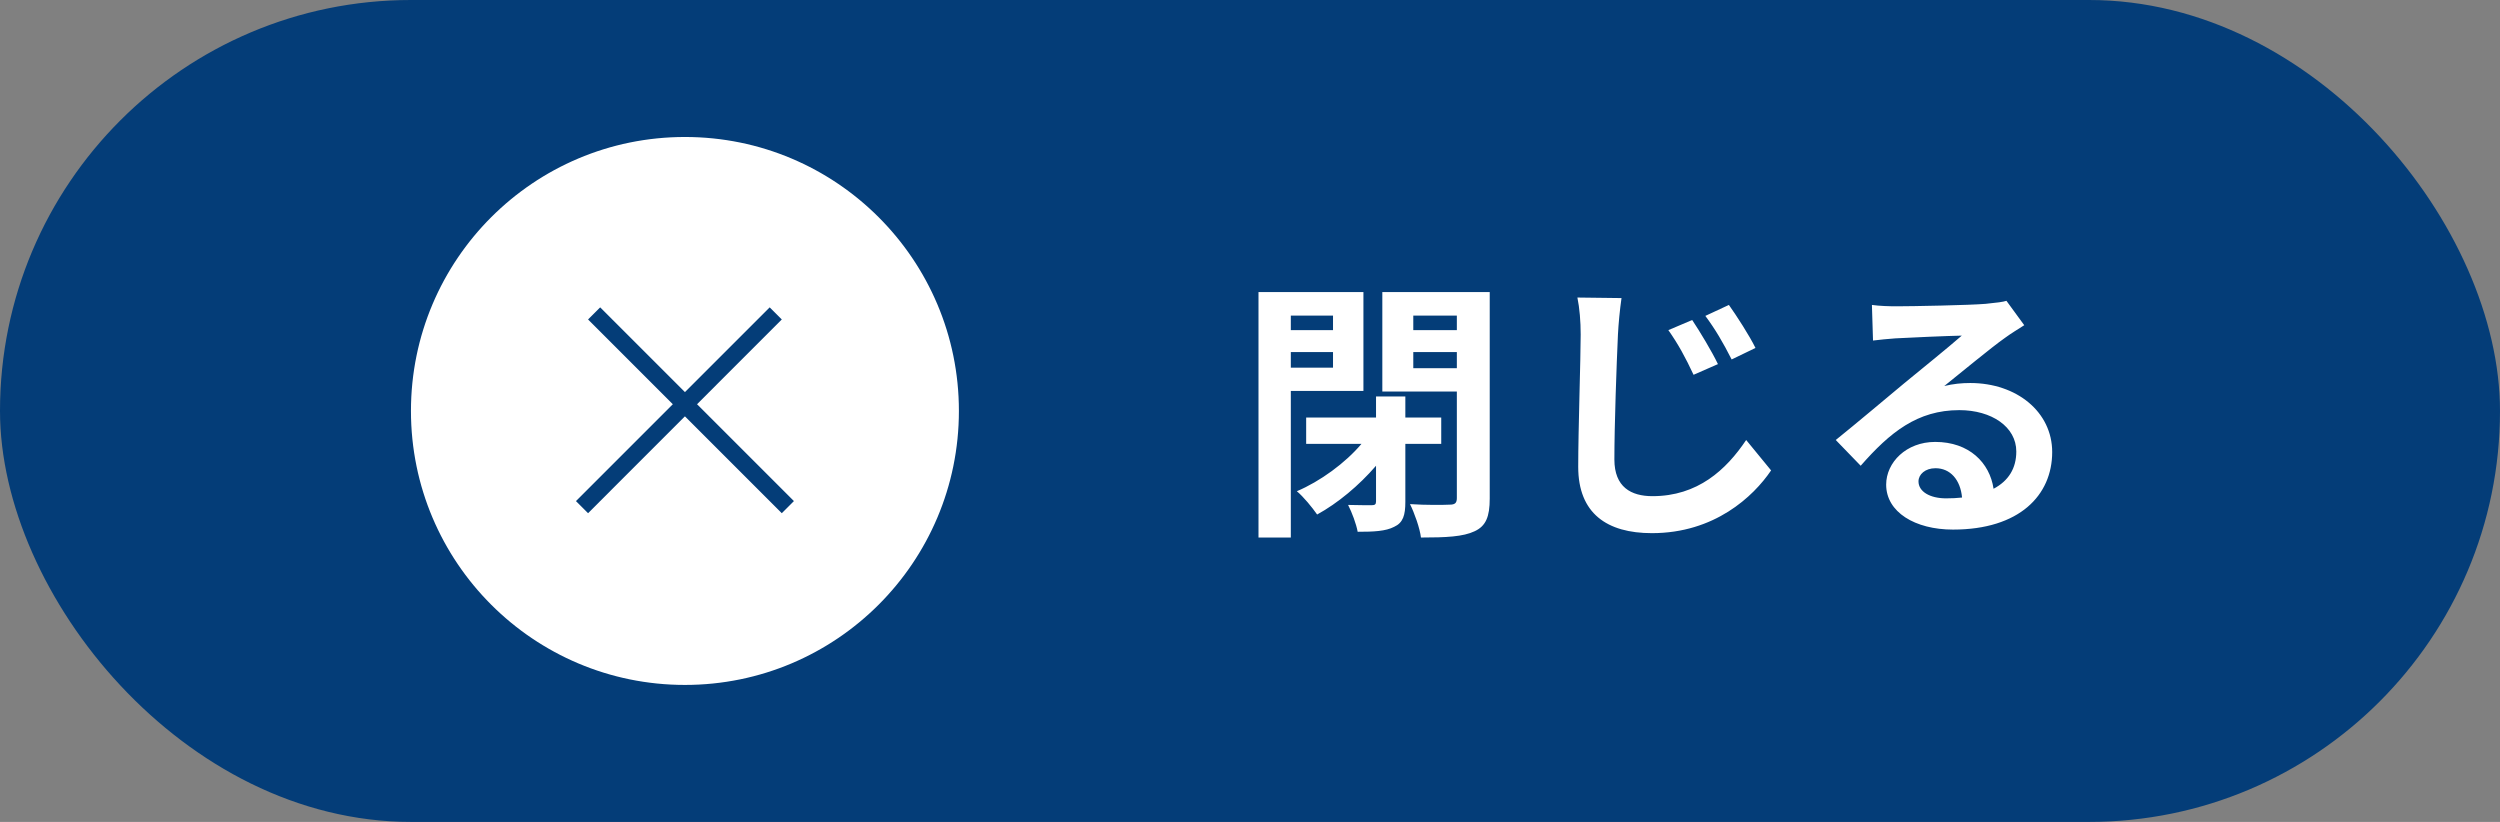 <svg width="146" height="48" viewBox="0 0 146 48" fill="none" xmlns="http://www.w3.org/2000/svg">
<rect x="0" y="0" width="146" height="48" fill="#808080" stroke="none"/>
<rect width="146" height="48" rx="24" fill="#043D78"/>
<circle cx="40" cy="24" r="16" fill="white"/>
<path d="M77.848 18.432H75.384V19.28H77.848V18.432ZM75.384 21.472H77.848V20.56H75.384V21.472ZM79.624 22.832H75.384V31.392H73.496V17.056H79.624V22.832ZM84.168 25.92H82.072V29.312C82.072 30.08 81.944 30.528 81.416 30.768C80.92 31.024 80.232 31.056 79.288 31.056C79.208 30.608 78.952 29.92 78.728 29.488C79.32 29.504 79.912 29.504 80.104 29.504C80.296 29.504 80.36 29.456 80.36 29.28V27.2C79.368 28.352 78.12 29.392 76.92 30.048C76.632 29.632 76.12 29.008 75.736 28.688C77.096 28.112 78.568 27.04 79.512 25.92H76.28V24.384H80.36V23.152H82.072V24.384H84.168V25.92ZM82.536 21.504H85.08V20.56H82.536V21.504ZM85.08 18.432H82.536V19.28H85.08V18.432ZM87 17.056V29.12C87 30.176 86.776 30.72 86.12 31.024C85.448 31.344 84.456 31.392 82.984 31.392C82.92 30.848 82.6 29.952 82.344 29.44C83.272 29.504 84.344 29.488 84.664 29.472C84.968 29.472 85.08 29.376 85.08 29.088V22.864H80.728V17.056H87ZM98.824 18.688C99.272 19.36 99.976 20.528 100.328 21.264L98.904 21.888C98.424 20.864 98.008 20.096 97.432 19.28L98.824 18.688ZM100.968 17.808C101.432 18.464 102.168 19.6 102.52 20.32L101.128 20.992C100.616 19.984 100.184 19.248 99.592 18.448L100.968 17.808ZM94.696 17.408C94.6 18.08 94.52 18.896 94.488 19.536C94.408 21.264 94.28 24.832 94.28 26.832C94.28 28.448 95.256 28.976 96.504 28.976C99.144 28.976 100.808 27.44 101.976 25.696L103.432 27.472C102.392 29.008 100.12 31.136 96.472 31.136C93.848 31.136 92.168 29.984 92.168 27.264C92.168 25.12 92.312 20.912 92.312 19.536C92.312 18.768 92.248 18 92.12 17.376L94.696 17.408ZM112.04 28.112C112.04 28.704 112.696 29.104 113.656 29.104C113.992 29.104 114.296 29.088 114.584 29.056C114.488 28.016 113.896 27.344 113.032 27.344C112.424 27.344 112.04 27.712 112.04 28.112ZM109.32 17.808C109.768 17.872 110.328 17.888 110.776 17.888C111.624 17.888 115.048 17.824 115.96 17.744C116.616 17.68 116.984 17.632 117.176 17.568L118.216 18.992C117.848 19.232 117.464 19.456 117.096 19.728C116.232 20.336 114.552 21.744 113.544 22.544C114.072 22.416 114.552 22.368 115.064 22.368C117.784 22.368 119.848 24.064 119.848 26.4C119.848 28.928 117.928 30.928 114.056 30.928C111.832 30.928 110.152 29.904 110.152 28.304C110.152 27.008 111.32 25.808 113.016 25.808C115 25.808 116.2 27.024 116.424 28.544C117.304 28.08 117.752 27.344 117.752 26.368C117.752 24.928 116.312 23.952 114.424 23.952C111.976 23.952 110.376 25.248 108.664 27.2L107.208 25.696C108.344 24.784 110.28 23.152 111.224 22.368C112.12 21.632 113.784 20.288 114.568 19.6C113.752 19.616 111.544 19.712 110.696 19.76C110.264 19.792 109.752 19.84 109.384 19.888L109.32 17.808Z" fill="white"/>
<path fill-rule="evenodd" clip-rule="evenodd" d="M39.293 23.607L33.636 29.264L34.343 29.971L40 24.314L45.657 29.971L46.364 29.264L40.707 23.607L45.657 18.657L44.95 17.95L40 22.899L35.05 17.95L34.343 18.657L39.293 23.607Z" fill="#043D78"/>
</svg>
